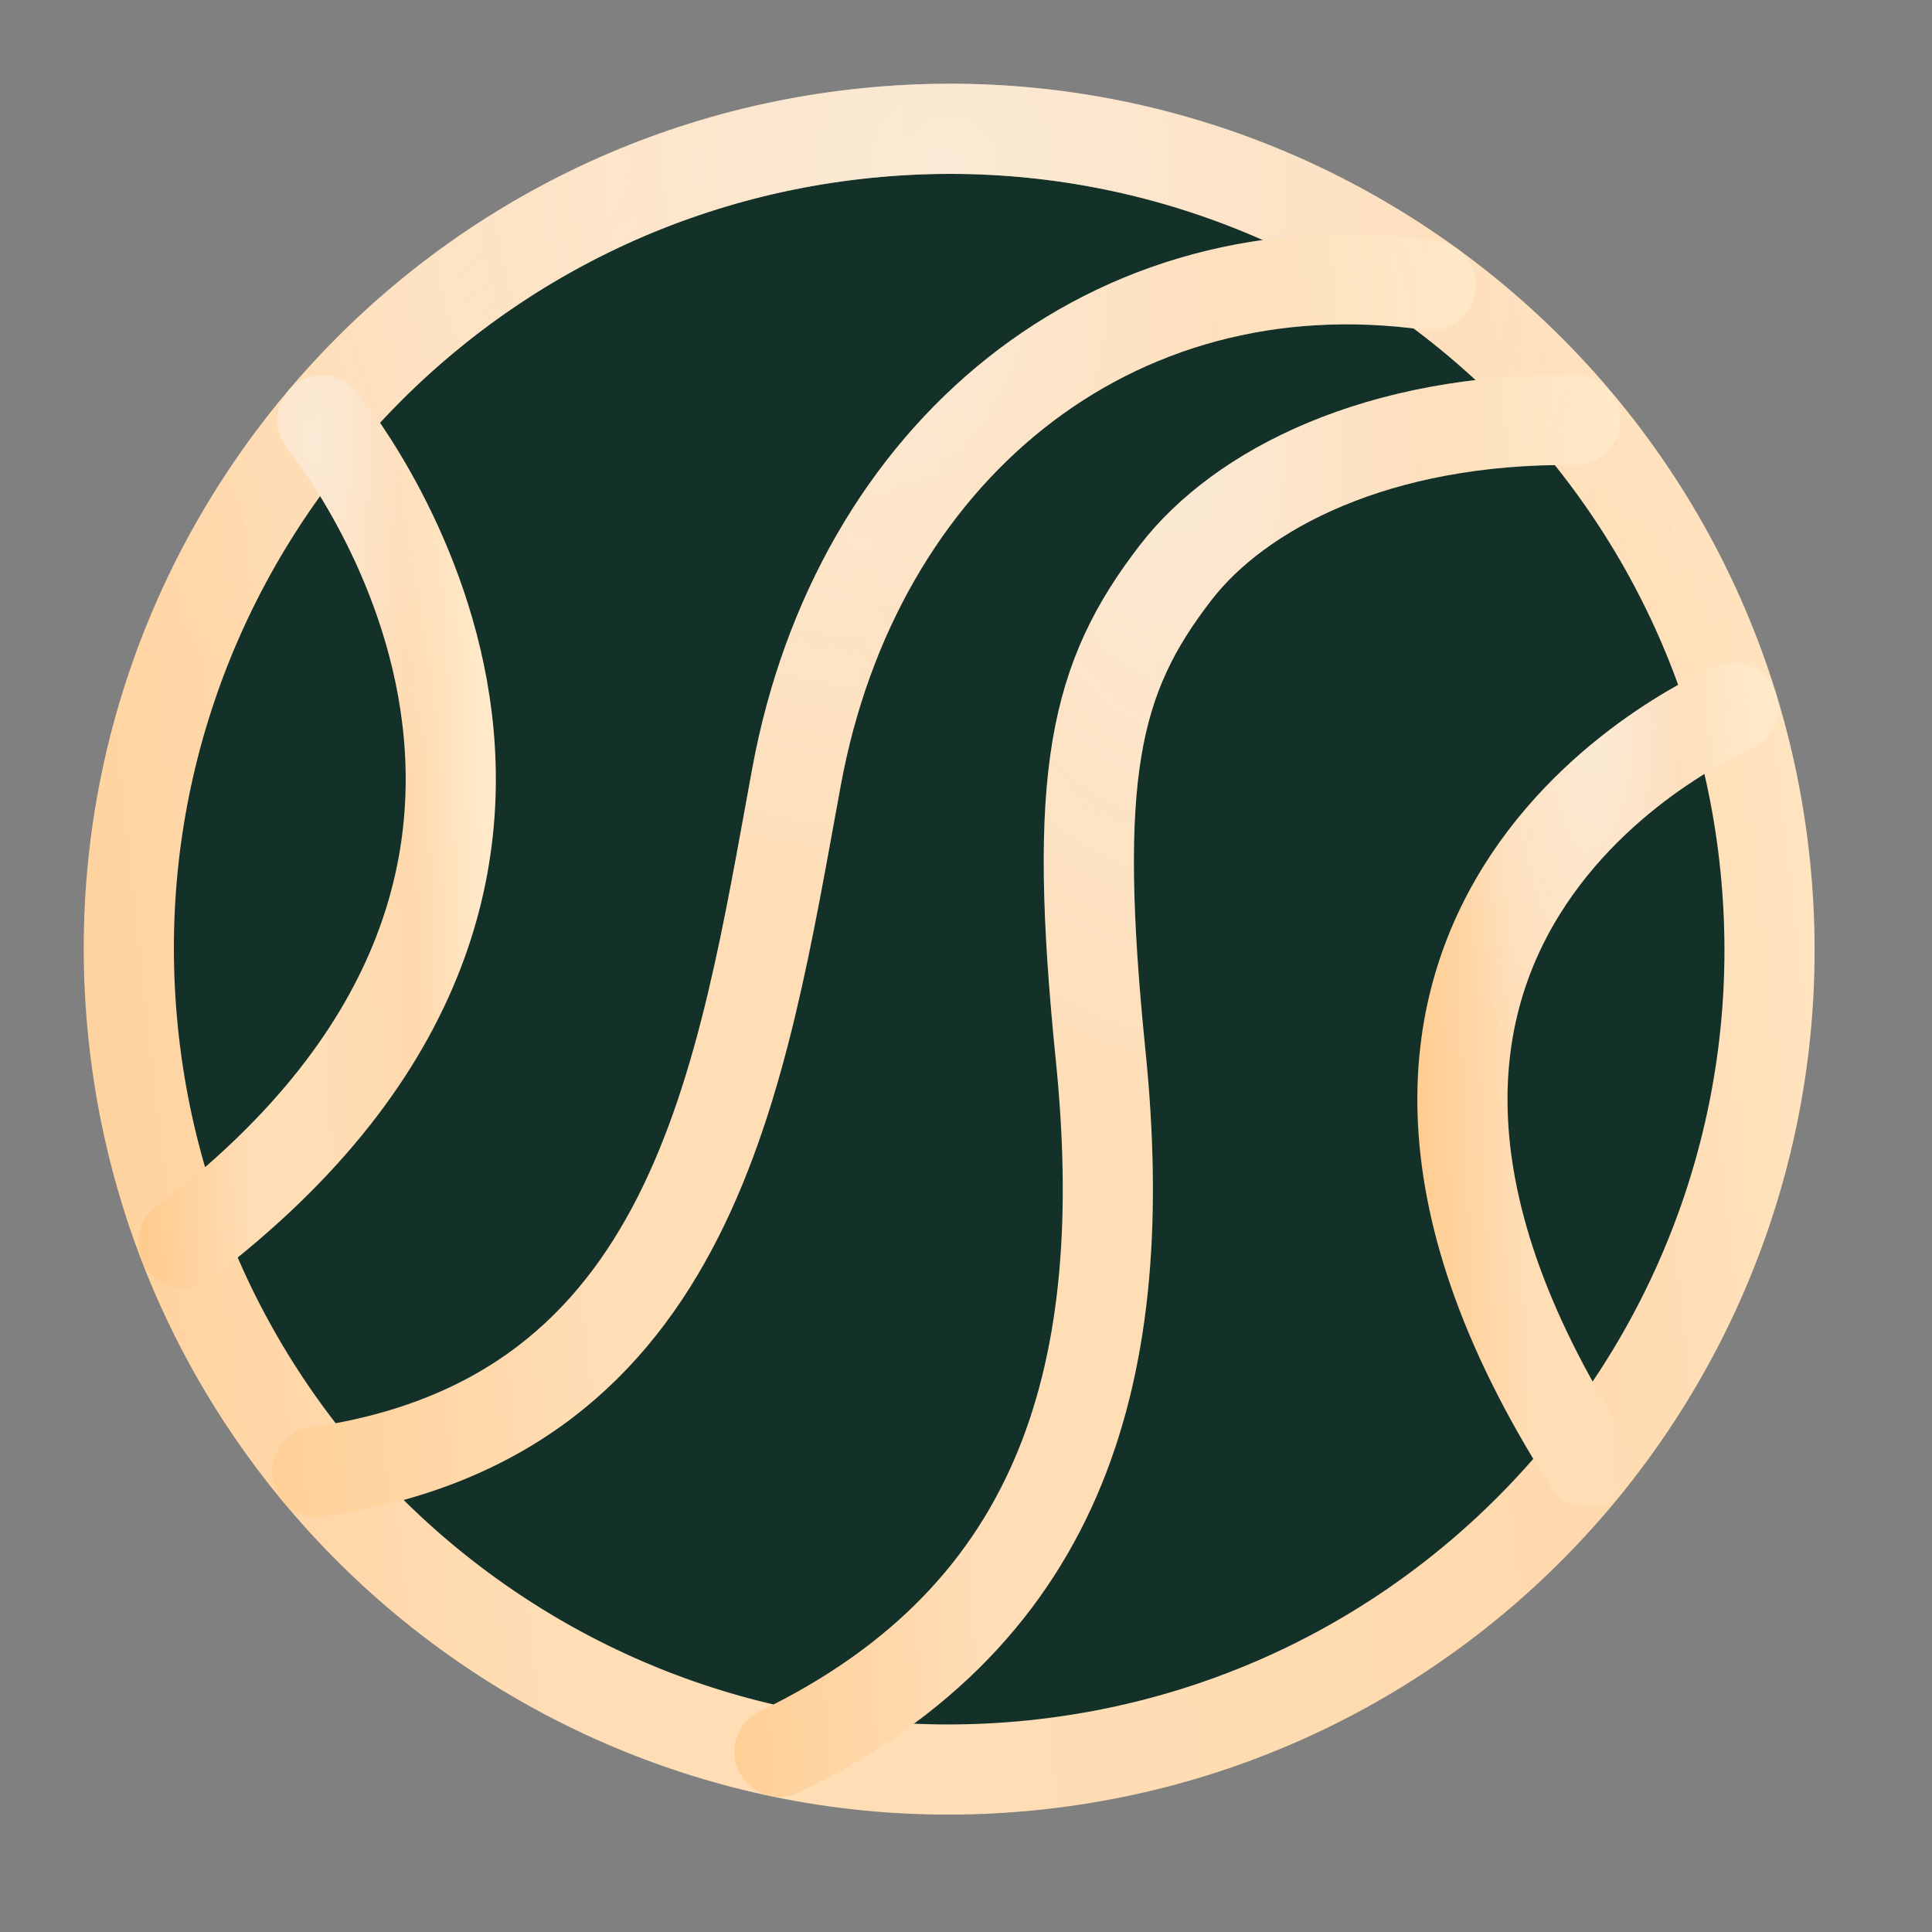 <svg width="45" height="45" viewBox="0 0 45 45" fill="none" xmlns="http://www.w3.org/2000/svg">
<rect x="0" y="0" width="45" height="45" fill="#808080" stroke="none"/>
<path d="M3.099 24.034C4.163 34.532 13.535 42.181 24.034 41.117C34.532 40.053 42.181 30.68 41.117 20.182C40.054 9.683 30.68 2.035 20.182 3.099C9.684 4.163 2.035 13.535 3.099 24.034Z" fill="#133029"/>
<path d="M3.099 24.034C4.163 34.532 13.535 42.181 24.034 41.117C34.532 40.053 42.181 30.68 41.117 20.182C40.054 9.683 30.68 2.035 20.182 3.099C9.684 4.163 2.035 13.535 3.099 24.034Z" stroke="url(#paint0_linear_139_4786)" stroke-width="2.1" stroke-linecap="round" stroke-linejoin="round"/>
<path d="M3.099 24.034C4.163 34.532 13.535 42.181 24.034 41.117C34.532 40.053 42.181 30.68 41.117 20.182C40.054 9.683 30.68 2.035 20.182 3.099C9.684 4.163 2.035 13.535 3.099 24.034Z" stroke="url(#paint1_radial_139_4786)" stroke-opacity="0.5" stroke-width="2.1" stroke-linecap="round" stroke-linejoin="round"/>
<path d="M36.691 9.782C32.087 9.729 28.879 11.404 27.391 13.328C25.487 15.788 24.973 18.042 25.636 24.583C26.368 31.809 24.852 37.568 18.156 40.804" stroke="url(#paint2_linear_139_4786)" stroke-width="2.1" stroke-linecap="round" stroke-linejoin="round"/>
<path d="M36.691 9.782C32.087 9.729 28.879 11.404 27.391 13.328C25.487 15.788 24.973 18.042 25.636 24.583C26.368 31.809 24.852 37.568 18.156 40.804" stroke="url(#paint3_radial_139_4786)" stroke-opacity="0.5" stroke-width="2.1" stroke-linecap="round" stroke-linejoin="round"/>
<path d="M33.327 6.644C25.857 5.596 19.939 10.577 18.554 18.087C17.26 25.102 16.213 33.02 7.385 34.285" stroke="url(#paint4_linear_139_4786)" stroke-width="2.1" stroke-linecap="round" stroke-linejoin="round"/>
<path d="M33.327 6.644C25.857 5.596 19.939 10.577 18.554 18.087C17.26 25.102 16.213 33.02 7.385 34.285" stroke="url(#paint5_radial_139_4786)" stroke-opacity="0.5" stroke-width="2.1" stroke-linecap="round" stroke-linejoin="round"/>
<path d="M7.507 9.79C7.507 9.79 16.05 20.02 4.267 28.951" stroke="url(#paint6_linear_139_4786)" stroke-width="2.1" stroke-linecap="round" stroke-linejoin="round"/>
<path d="M7.507 9.79C7.507 9.79 16.05 20.02 4.267 28.951" stroke="url(#paint7_radial_139_4786)" stroke-opacity="0.5" stroke-width="2.1" stroke-linecap="round" stroke-linejoin="round"/>
<path d="M40.37 16.482C40.37 16.482 28.798 21.27 37.003 34.066" stroke="url(#paint8_linear_139_4786)" stroke-width="2.1" stroke-linecap="round" stroke-linejoin="round"/>
<path d="M40.37 16.482C40.37 16.482 28.798 21.27 37.003 34.066" stroke="url(#paint9_radial_139_4786)" stroke-opacity="0.5" stroke-width="2.1" stroke-linecap="round" stroke-linejoin="round"/>
<defs>
<linearGradient id="paint0_linear_139_4786" x1="42.933" y1="1.128" x2="-5.972" y2="6.652" gradientUnits="userSpaceOnUse">
<stop stop-color="#FFE9C8"/>
<stop offset="0.197" stop-color="#FFD9AD"/>
<stop offset="0.481" stop-color="#FFDDB5"/>
<stop offset="0.697" stop-color="#FFDDB5"/>
<stop offset="1" stop-color="#FFCC8F"/>
</linearGradient>
<radialGradient id="paint1_radial_139_4786" cx="0" cy="0" r="1" gradientUnits="userSpaceOnUse" gradientTransform="translate(22.108 3.851) rotate(90) scale(21.07 21.07)">
<stop stop-color="#F7F7F7"/>
<stop offset="1" stop-color="#F7F7F7" stop-opacity="0"/>
</radialGradient>
<linearGradient id="paint2_linear_139_4786" x1="37.523" y1="8.261" x2="13.611" y2="9.875" gradientUnits="userSpaceOnUse">
<stop stop-color="#FFE9C8"/>
<stop offset="0.197" stop-color="#FFD9AD"/>
<stop offset="0.481" stop-color="#FFDDB5"/>
<stop offset="0.697" stop-color="#FFDDB5"/>
<stop offset="1" stop-color="#FFCC8F"/>
</linearGradient>
<radialGradient id="paint3_radial_139_4786" cx="0" cy="0" r="1" gradientUnits="userSpaceOnUse" gradientTransform="translate(27.424 10.471) rotate(90) scale(17.105 10.219)">
<stop stop-color="#F7F7F7"/>
<stop offset="1" stop-color="#F7F7F7" stop-opacity="0"/>
</radialGradient>
<linearGradient id="paint4_linear_139_4786" x1="34.493" y1="5.145" x2="1.24" y2="8.652" gradientUnits="userSpaceOnUse">
<stop stop-color="#FFE9C8"/>
<stop offset="0.197" stop-color="#FFD9AD"/>
<stop offset="0.481" stop-color="#FFDDB5"/>
<stop offset="0.697" stop-color="#FFDDB5"/>
<stop offset="1" stop-color="#FFCC8F"/>
</linearGradient>
<radialGradient id="paint5_radial_139_4786" cx="0" cy="0" r="1" gradientUnits="userSpaceOnUse" gradientTransform="translate(20.356 7.124) rotate(90) scale(15.316 14.303)">
<stop stop-color="#F7F7F7"/>
<stop offset="1" stop-color="#F7F7F7" stop-opacity="0"/>
</radialGradient>
<linearGradient id="paint6_linear_139_4786" x1="10.78" y1="8.851" x2="2.713" y2="9.147" gradientUnits="userSpaceOnUse">
<stop stop-color="#FFE9C8"/>
<stop offset="0.197" stop-color="#FFD9AD"/>
<stop offset="0.481" stop-color="#FFDDB5"/>
<stop offset="0.697" stop-color="#FFDDB5"/>
<stop offset="1" stop-color="#FFCC8F"/>
</linearGradient>
<radialGradient id="paint7_radial_139_4786" cx="0" cy="0" r="1" gradientUnits="userSpaceOnUse" gradientTransform="translate(7.383 10.216) rotate(90) scale(10.565 3.436)">
<stop stop-color="#F7F7F7"/>
<stop offset="1" stop-color="#F7F7F7" stop-opacity="0"/>
</radialGradient>
<linearGradient id="paint8_linear_139_4786" x1="40.653" y1="15.621" x2="32.492" y2="15.952" gradientUnits="userSpaceOnUse">
<stop stop-color="#FFE9C8"/>
<stop offset="0.197" stop-color="#FFD9AD"/>
<stop offset="0.481" stop-color="#FFDDB5"/>
<stop offset="0.697" stop-color="#FFDDB5"/>
<stop offset="1" stop-color="#FFCC8F"/>
</linearGradient>
<radialGradient id="paint9_radial_139_4786" cx="0" cy="0" r="1" gradientUnits="userSpaceOnUse" gradientTransform="translate(37.216 16.874) rotate(90) scale(9.695 3.477)">
<stop stop-color="#F7F7F7"/>
<stop offset="1" stop-color="#F7F7F7" stop-opacity="0"/>
</radialGradient>
</defs>
</svg>
